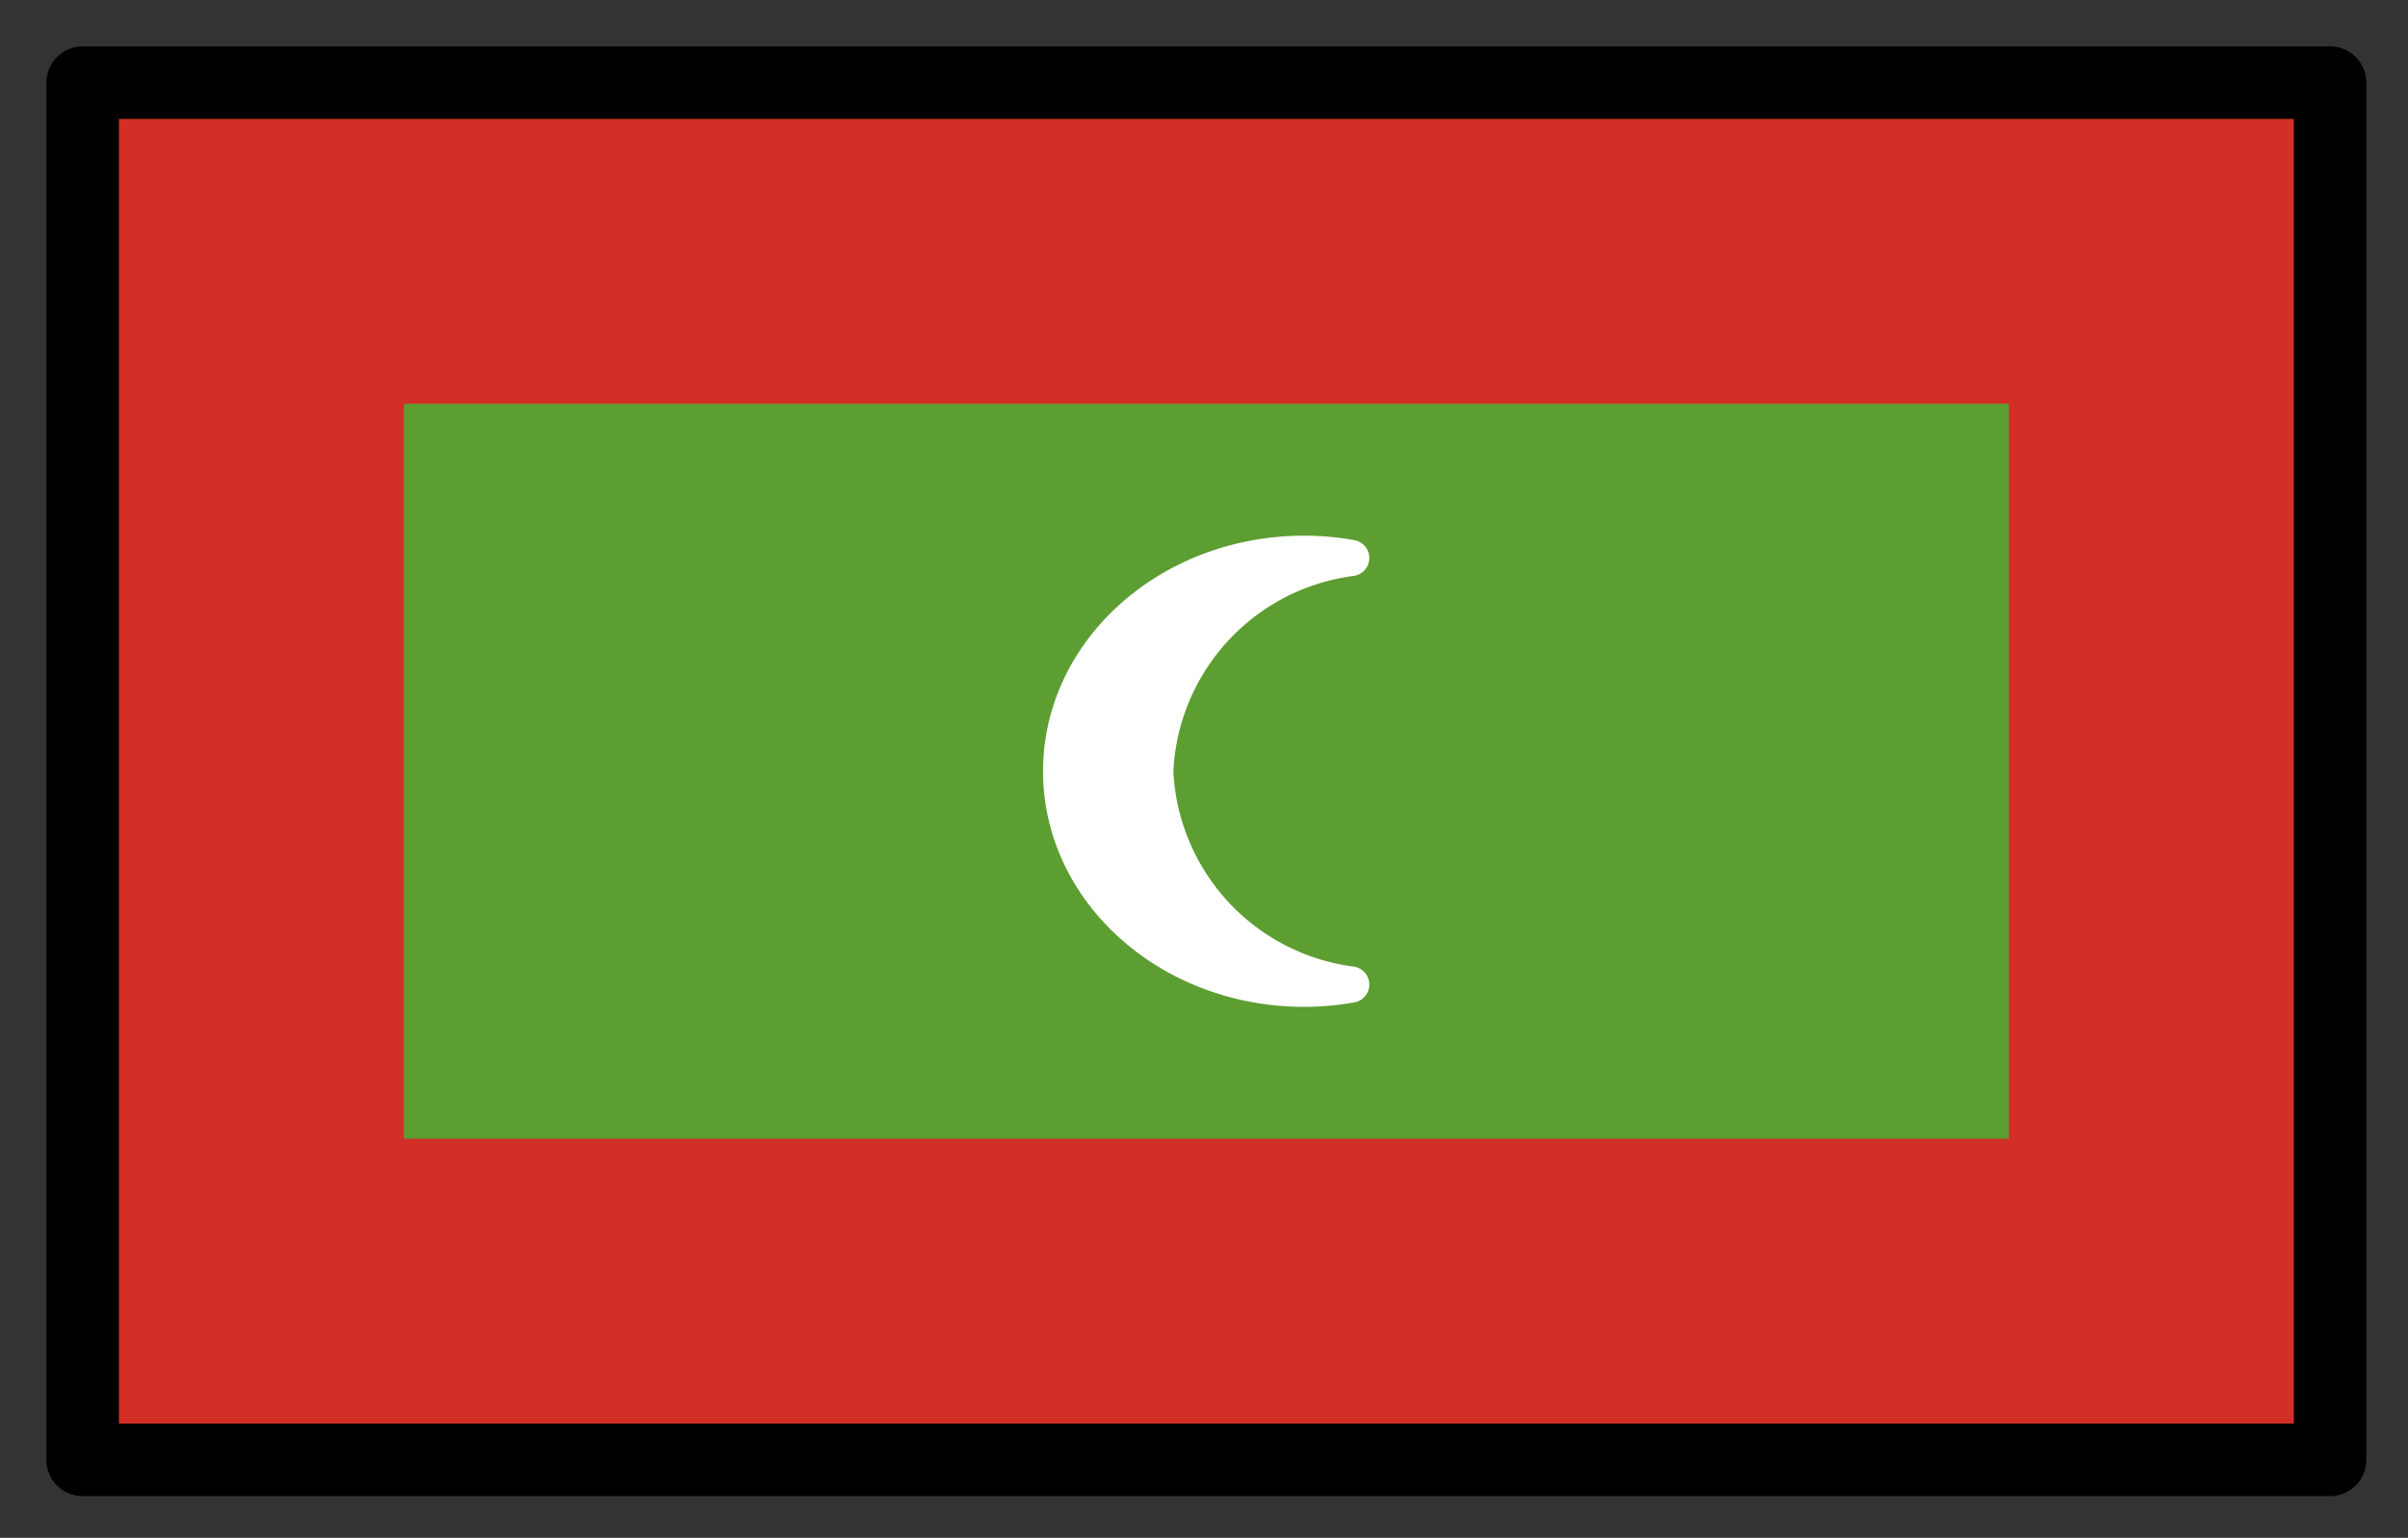 <svg xmlns="http://www.w3.org/2000/svg" role="img" viewBox="2.72 14.72 66.43 42.43"><rect x="2.72" y="14.72" width="66.43" height="42.43" fill="#333333" stroke="none"/><title>1F1F2-1F1FB.svg</title><path fill="#5c9e31" d="M5 17h62v38H5z"/><path fill="none" stroke="#d22f27" stroke-miterlimit="10" stroke-width="8.861" d="M9.431 21.43h53.14v29.14H9.431z"/><path fill="#fff" stroke="#fff" stroke-linecap="round" stroke-linejoin="round" d="M34.59 36a6.215 6.215 0 0 1 5.405-5.885 7.487 7.487 0 0 0-1.297-.115c-3.702 0-6.703 2.686-6.703 6s3.001 6 6.703 6a7.487 7.487 0 0 0 1.297-.115 6.215 6.215 0 0 1-5.405-5.885z"/><g><path fill="none" stroke="#000" stroke-linecap="round" stroke-linejoin="round" stroke-width="2" d="M5 17h62v38H5z"/></g></svg>